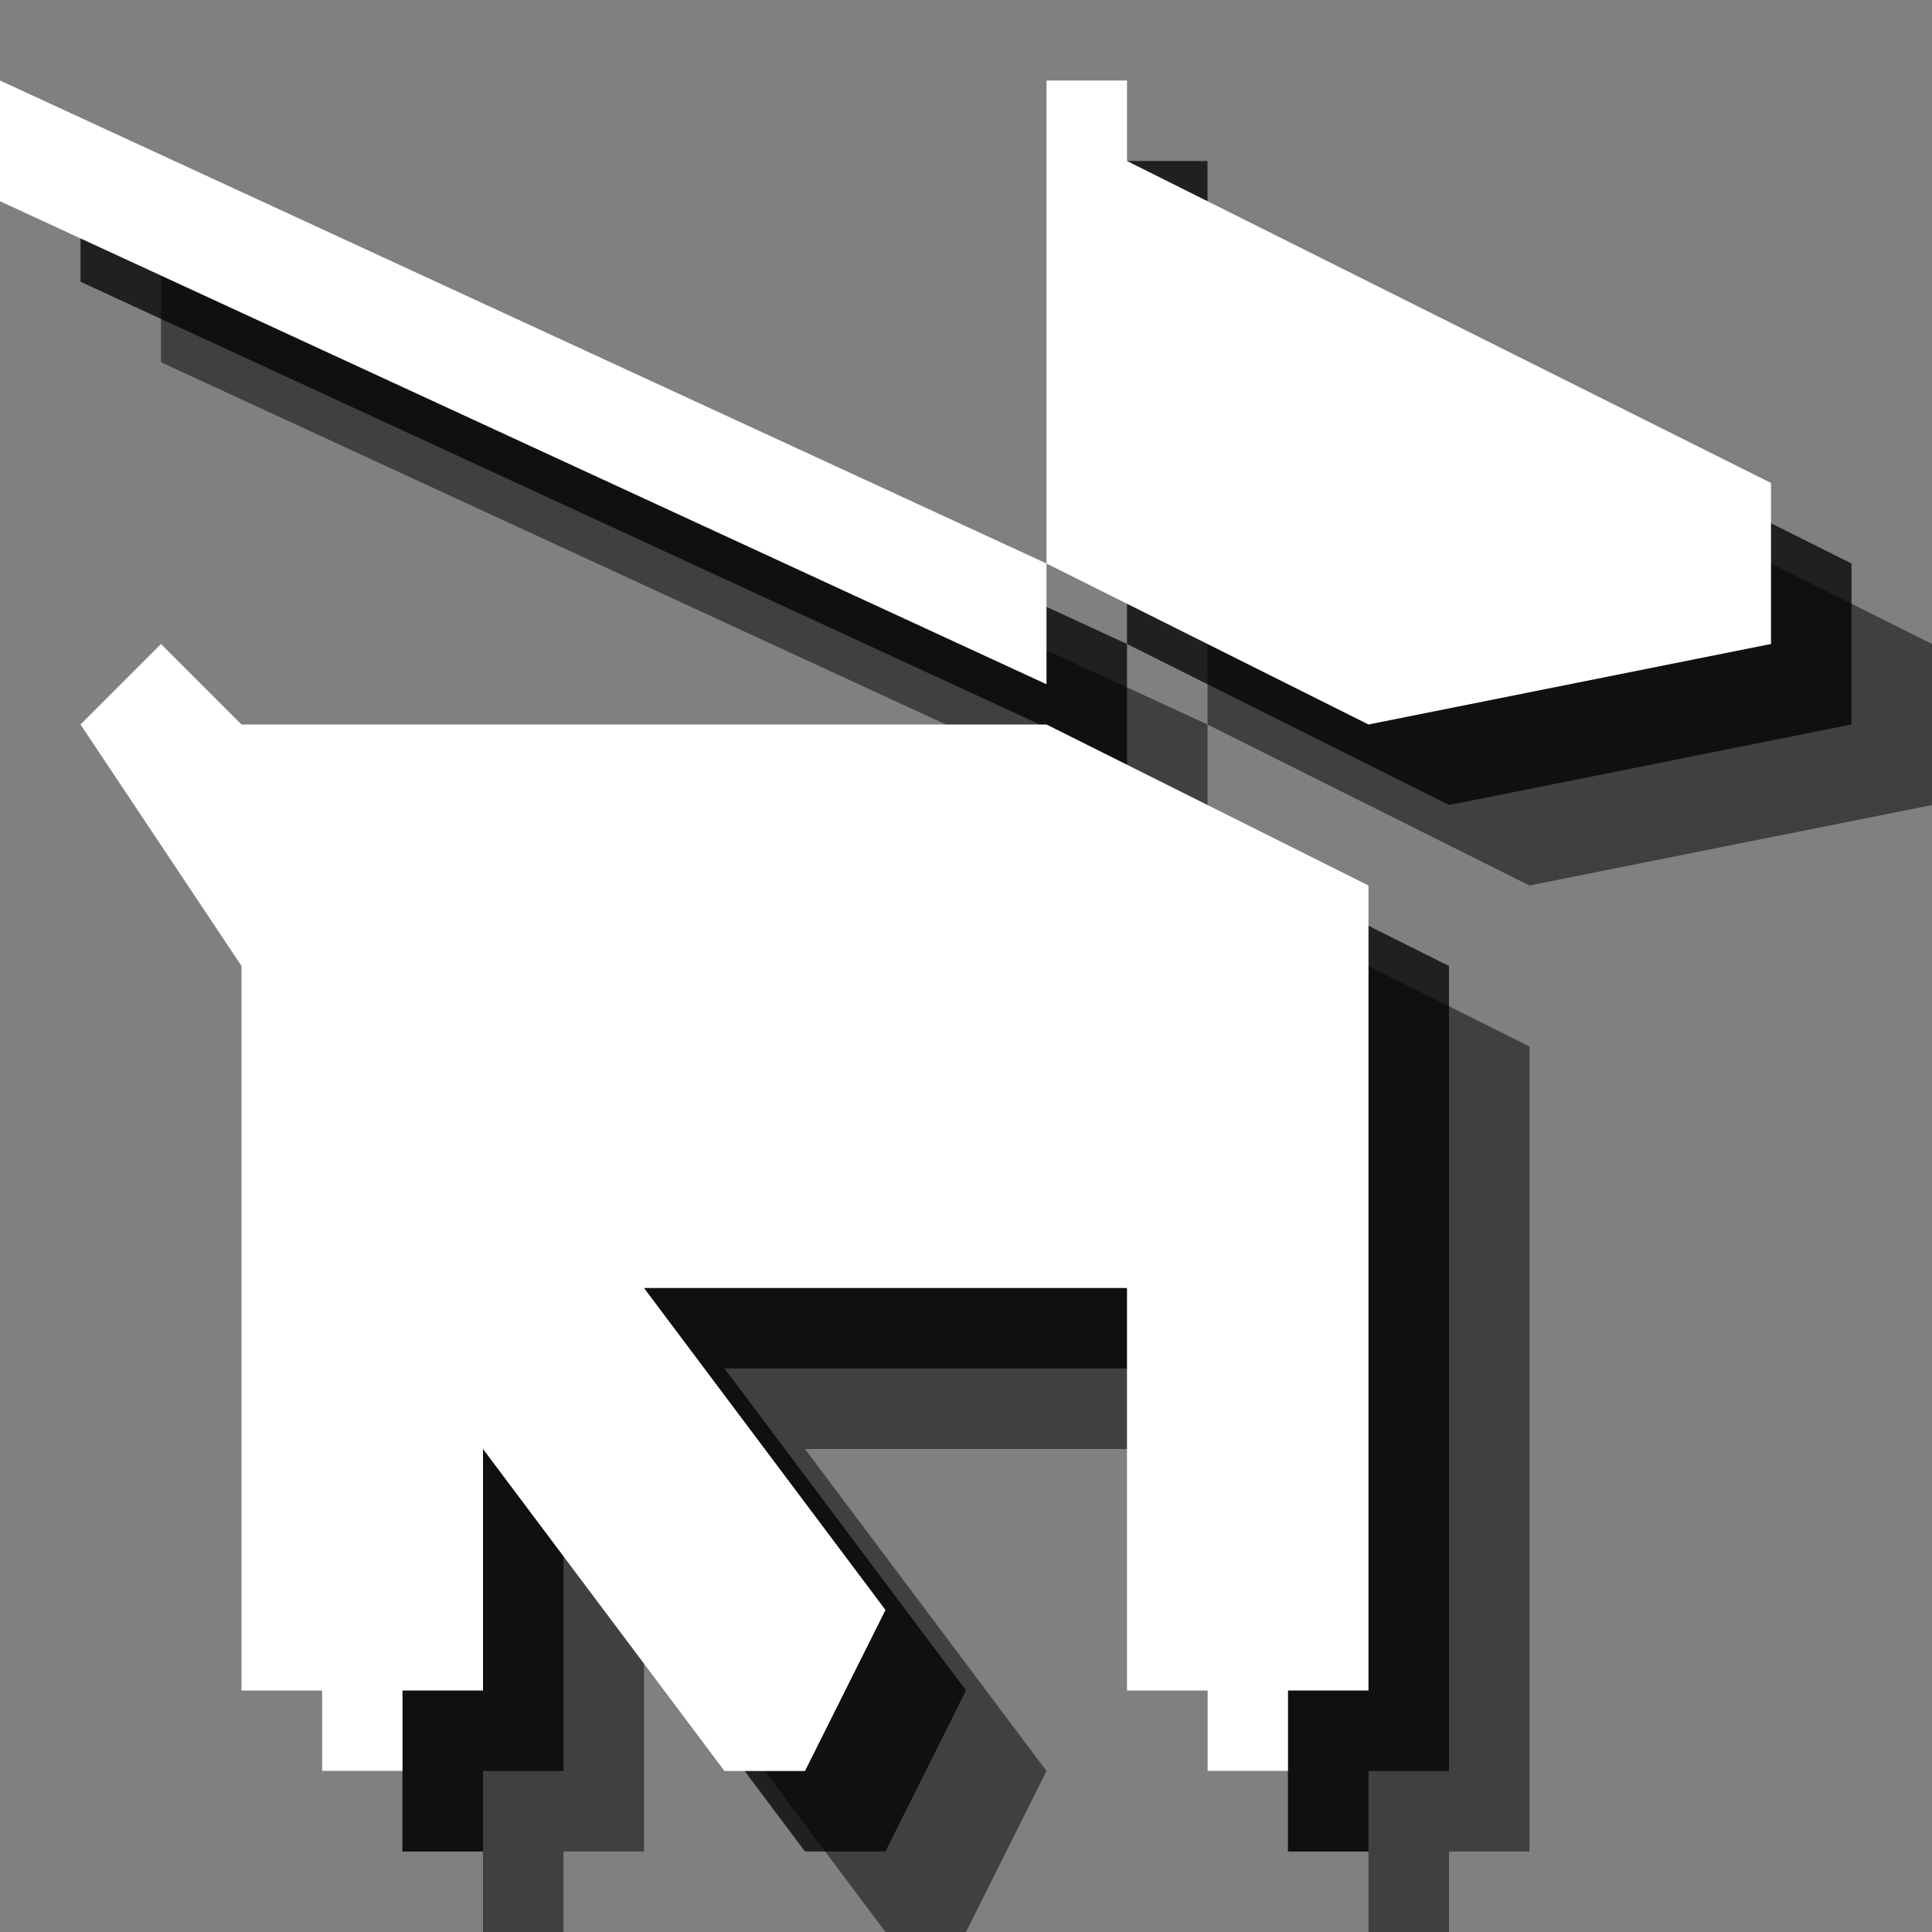 <?xml version="1.0" encoding="utf-8"?>
<!-- Generator: Adobe Illustrator 18.1.1, SVG Export Plug-In . SVG Version: 6.00 Build 0)  -->
<svg version="1.1" id="Icons" xmlns="http://www.w3.org/2000/svg" xmlns:xlink="http://www.w3.org/1999/xlink" x="0px" y="0px"
	 viewBox="0 0 24 24" enable-background="new 0 0 24 24" xml:space="preserve">
<rect x="0" y="0" width="24" height="24" fill="#808080" stroke="none"/>
<g opacity="0.5">
	<polygon points="5,14 5,23 6,23 6,24 7,24 7,23 8,23 8,20 11,24 12,24 13,22 10,18 16,18 16,23 17,23 17,24 18,24 18,23 19,23 
		19,13 15,11 5,11 4,10 3,11 	"/>
	<polygon points="15,9 15,3 16,3 16,4 24,8 24,10 19,11 	"/>
	<polygon points="2,3 2,4.5 15,10.5 15,9 	"/>
</g>
<g opacity="0.75">
	<polygon points="4,13 4,22 5,22 5,23 6,23 6,22 7,22 7,19 10,23 11,23 12,21 9,17 15,17 15,22 16,22 16,23 17,23 17,22 18,22 
		18,12 14,10 4,10 3,9 2,10 	"/>
	<polygon points="14,8 14,2 15,2 15,3 23,7 23,9 18,10 	"/>
	<polygon points="1,2 1,3.5 14,9.5 14,8 	"/>
</g>
<g>
	<polygon fill="#FFFFFF" points="3,12 3,21 4,21 4,22 5,22 5,21 6,21 6,18 9,22 10,22 11,20 8,16 14,16 14,21 15,21 15,22 16,22 
		16,21 17,21 17,11 13,9 3,9 2,8 1,9 	"/>
	<polygon fill="#FFFFFF" points="13,7 13,1 14,1 14,2 22,6 22,8 17,9 	"/>
	<polygon fill="#FFFFFF" points="0,1 0,2.5 13,8.5 13,7 	"/>
</g>
</svg>
